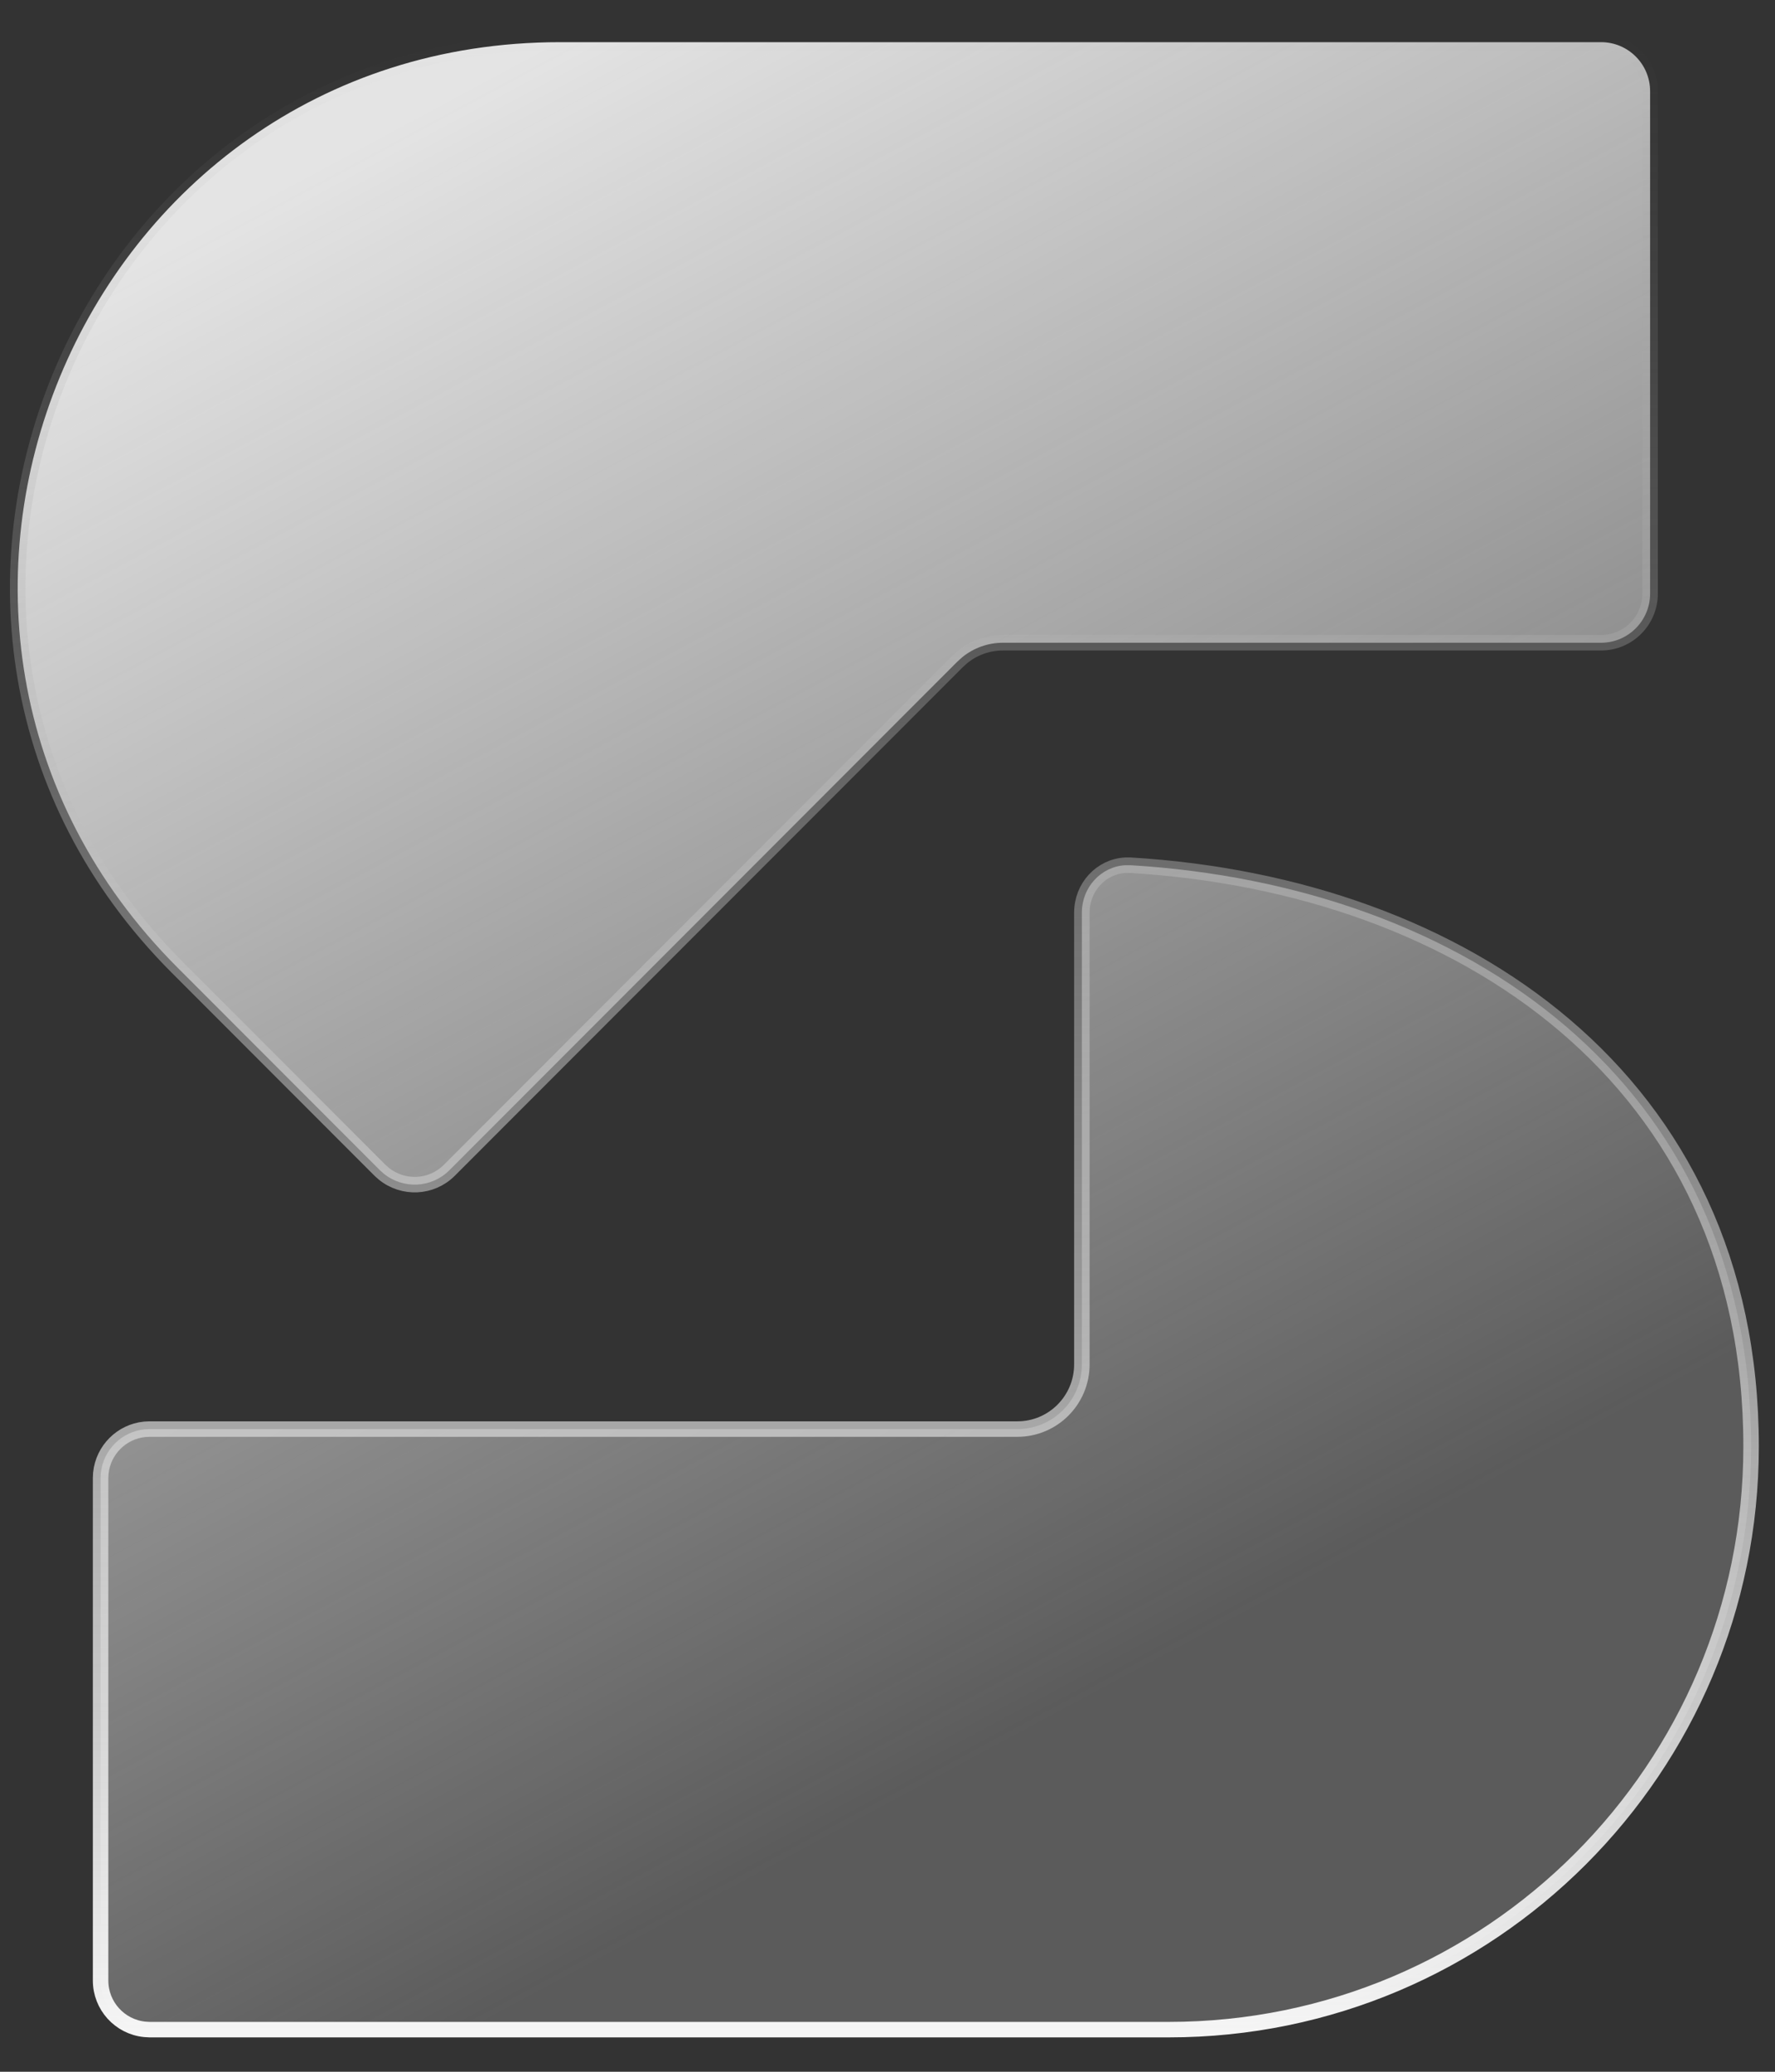 <svg width="36" height="42" viewBox="0 0 36 42" fill="none" xmlns="http://www.w3.org/2000/svg">
<rect x="0" y="0" width="36" height="42" fill="#333333" stroke="none"/>
<path d="M22.928 17.54C26.287 17.741 29.436 18.828 31.742 20.792C34.044 22.753 35.515 25.595 35.515 29.326C35.514 35.854 30.227 41.146 23.705 41.146H3.034L2.933 41.14C2.431 41.089 2.04 40.665 2.04 40.15V29.966L2.045 29.864C2.093 29.396 2.465 29.023 2.933 28.976L3.034 28.971H20.634C21.357 28.971 21.942 28.384 21.942 27.66V18.502C21.942 17.984 22.335 17.564 22.828 17.54H22.928ZM11.358 0.855H32.473C33.022 0.855 33.467 1.3 33.467 1.85V12.033C33.467 12.583 33.022 13.03 32.473 13.03H20.343C20.039 13.03 19.746 13.135 19.513 13.326L19.417 13.413L9.113 23.725C8.749 24.089 8.173 24.111 7.782 23.792L7.707 23.725L3.596 19.611C-3.32 12.689 1.579 0.855 11.358 0.855Z" fill="url(#paint0_linear_2_11058)" stroke="url(#paint1_linear_2_11058)" stroke-width="0.314"/>
<defs>
<linearGradient id="paint0_linear_2_11058" x1="11.58" y1="0.56" x2="28.105" y2="31.34" gradientUnits="userSpaceOnUse">
<stop stop-color="#F8F8F8" stop-opacity="0.9"/>
<stop offset="1" stop-color="#F8F8F8" stop-opacity="0.2"/>
</linearGradient>
<linearGradient id="paint1_linear_2_11058" x1="17.937" y1="0.698" x2="17.937" y2="41.303" gradientUnits="userSpaceOnUse">
<stop stop-color="#999999" stop-opacity="0"/>
<stop offset="1" stop-color="#F6F6F6"/>
</linearGradient>
</defs>
</svg>
